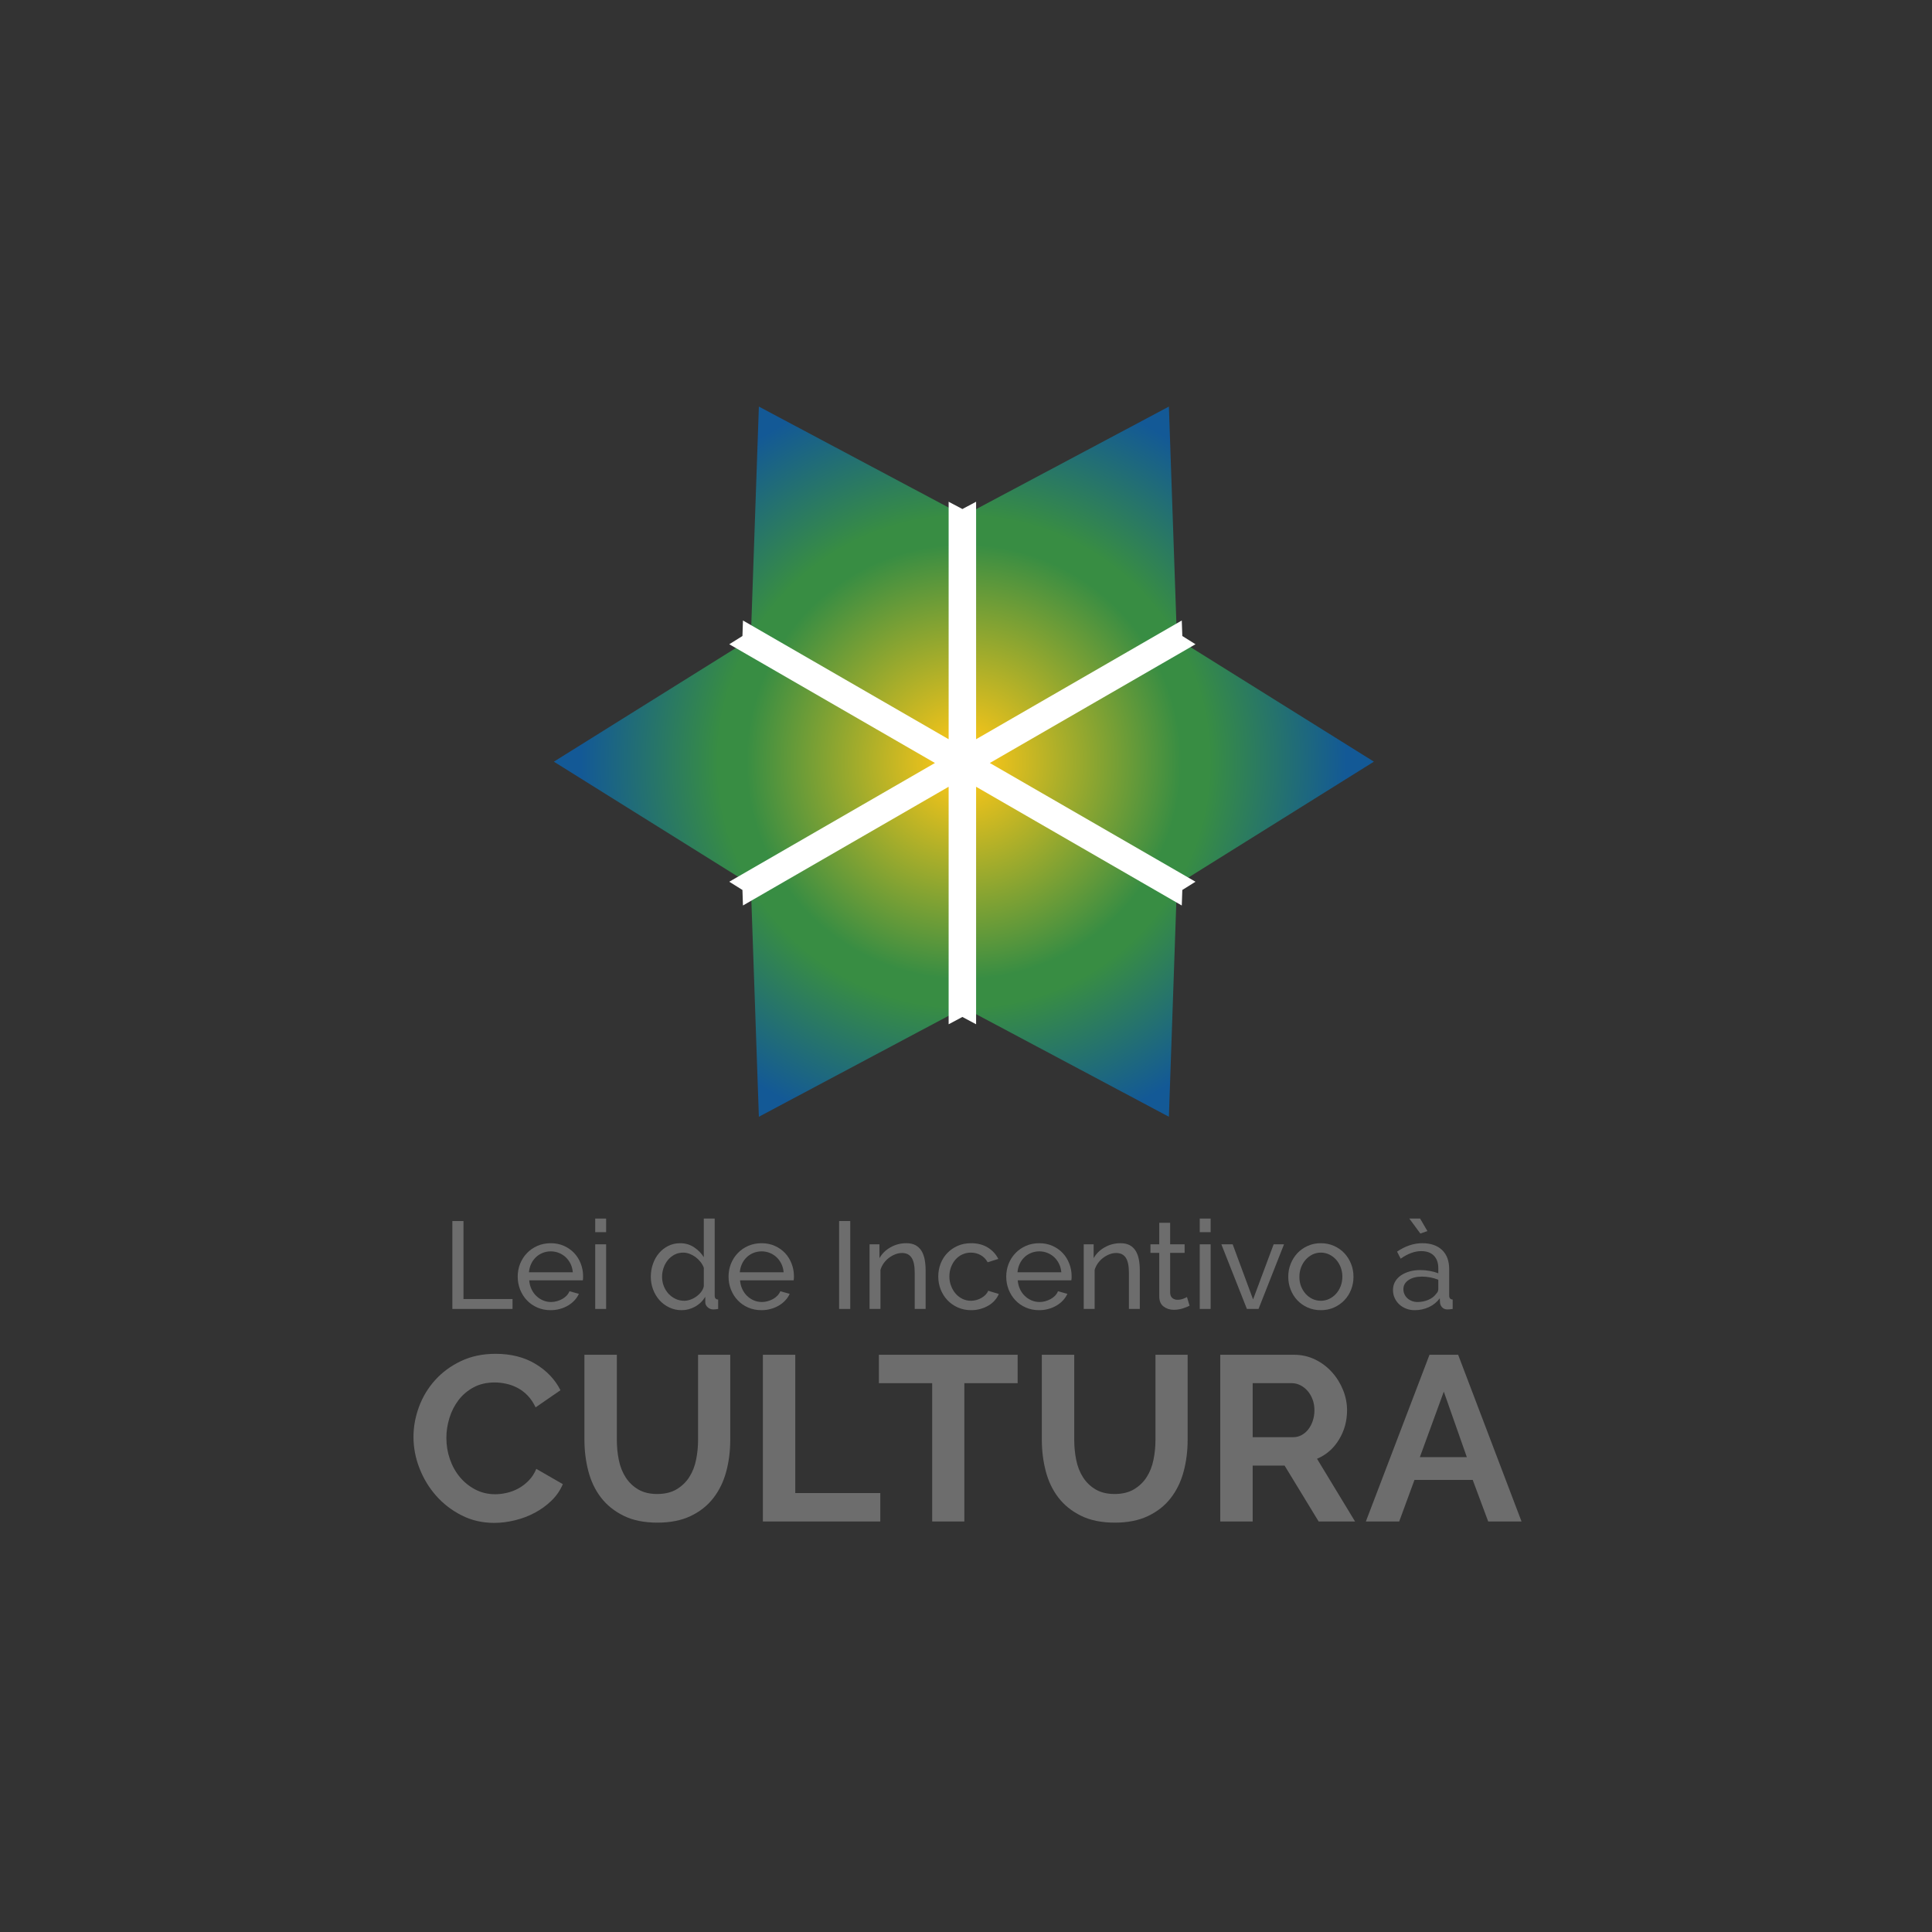 <?xml version="1.0" encoding="UTF-8" standalone="no"?>
<!-- Created with Inkscape (http://www.inkscape.org/) -->

<svg
   xmlns:dc="http://purl.org/dc/elements/1.1/"
   xmlns:cc="http://creativecommons.org/ns#"
   xmlns:rdf="http://www.w3.org/1999/02/22-rdf-syntax-ns#"
   xmlns:svg="http://www.w3.org/2000/svg"
   xmlns="http://www.w3.org/2000/svg"
   xmlns:sodipodi="http://sodipodi.sourceforge.net/DTD/sodipodi-0.dtd"
   xmlns:inkscape="http://www.inkscape.org/namespaces/inkscape"
   width="700"
   height="700"
   viewBox="0 0 185.208 185.208"
   version="1.1"
   id="svg1754"
   inkscape:export-filename="C:\Users\alex\sites\lei-de-incentivo-a-cultura-logo-0.png"
   inkscape:export-xdpi="561.73712"
   inkscape:export-ydpi="561.73712"
   inkscape:version="0.92.3 (2405546, 2018-03-11)"
   sodipodi:docname="lei-de-incentivo-a-cultura-logo.svg">
  <rect x="0" y="0" width="185.208" height="185.208" fill="#333333" stroke="none"/>
  <defs
     id="defs1748">
    <radialGradient
       fx="0"
       fy="0"
       cx="0"
       cy="0"
       r="1"
       gradientUnits="userSpaceOnUse"
       gradientTransform="matrix(-25.296,0,0,25.296,319.578,281.281)"
       spreadMethod="pad"
       id="radialGradient272">
      <stop
         style="stop-opacity:1;stop-color:#ffc717"
         offset="0"
         id="stop260" />
      <stop
         style="stop-opacity:1;stop-color:#ffc717"
         offset="0.027"
         id="stop262" />
      <stop
         style="stop-opacity:1;stop-color:#388d43"
         offset="0.567"
         id="stop264" />
      <stop
         style="stop-opacity:1;stop-color:#388d43"
         offset="0.64"
         id="stop266" />
      <stop
         style="stop-opacity:1;stop-color:#135996"
         offset="0.998"
         id="stop268" />
      <stop
         style="stop-opacity:1;stop-color:#135996"
         offset="1"
         id="stop270" />
    </radialGradient>
    <clipPath
       clipPathUnits="userSpaceOnUse"
       id="clipPath164">
      <path
         d="M 0,0 H 411.025 V 364.024 H 0 Z"
         id="path162"
         inkscape:connector-curvature="0" />
    </clipPath>
  </defs>
  <sodipodi:namedview
     id="base"
     pagecolor="#ffffff"
     bordercolor="#666666"
     borderopacity="1.0"
     inkscape:pageopacity="0.0"
     inkscape:pageshadow="2"
     inkscape:zoom="0.7"
     inkscape:cx="456.37594"
     inkscape:cy="331.18849"
     inkscape:document-units="mm"
     inkscape:current-layer="layer1"
     showgrid="false"
     units="px"
     inkscape:window-width="1600"
     inkscape:window-height="838"
     inkscape:window-x="-8"
     inkscape:window-y="-8"
     inkscape:window-maximized="1" />
  <g
     inkscape:label="Camada 1"
     inkscape:groupmode="layer"
     id="layer1"
     transform="translate(0,-111.792)">
    <g
       transform="matrix(1.452,0,0,-1.452,-371.641,593.232)"
       id="g158"
       inkscape:export-xdpi="95.679451"
       inkscape:export-ydpi="95.679451">
      <g
         id="g160"
         clip-path="url(#clipPath164)">
        <g
           id="g166"
           transform="translate(283.25,236.701)">
          <path
             d="M 0,0 C 0,0.672 0.122,1.336 0.365,1.992 0.607,2.648 0.962,3.235 1.427,3.751 1.892,4.268 2.46,4.687 3.132,5.007 3.804,5.328 4.568,5.488 5.427,5.488 6.439,5.488 7.315,5.266 8.054,4.821 8.793,4.377 9.343,3.798 9.705,3.085 L 8.062,1.953 C 7.917,2.263 7.741,2.524 7.535,2.736 7.328,2.948 7.105,3.116 6.868,3.24 6.63,3.364 6.382,3.455 6.124,3.511 5.865,3.568 5.612,3.597 5.364,3.597 4.827,3.597 4.359,3.488 3.961,3.271 3.563,3.054 3.232,2.772 2.969,2.426 2.706,2.08 2.507,1.687 2.372,1.248 2.238,0.809 2.171,0.372 2.171,-0.062 c 0,-0.486 0.077,-0.953 0.232,-1.403 0.156,-0.45 0.375,-0.845 0.66,-1.186 0.284,-0.341 0.625,-0.615 1.022,-0.822 0.398,-0.206 0.835,-0.31 1.311,-0.31 0.248,0 0.505,0.032 0.775,0.094 0.268,0.062 0.524,0.16 0.766,0.294 0.244,0.134 0.468,0.308 0.675,0.52 0.206,0.211 0.372,0.467 0.496,0.767 L 9.86,-3.116 C 9.685,-3.529 9.434,-3.894 9.108,-4.209 8.782,-4.524 8.416,-4.79 8.008,-5.007 7.599,-5.224 7.162,-5.39 6.697,-5.503 6.232,-5.617 5.777,-5.674 5.333,-5.674 c -0.785,0 -1.503,0.165 -2.154,0.496 -0.652,0.331 -1.212,0.762 -1.683,1.295 -0.47,0.532 -0.837,1.136 -1.1,1.814 C 0.132,-1.393 0,-0.703 0,0"
             style="fill:#6d6d6d;fill-opacity:1;fill-rule:nonzero;stroke:none"
             id="path168"
             inkscape:connector-curvature="0" />
        </g>
        <g
           id="g170"
           transform="translate(299.342,232.934)">
          <path
             d="m 0,0 c 0.506,0 0.934,0.104 1.279,0.31 0.346,0.207 0.625,0.475 0.837,0.806 0.212,0.331 0.363,0.711 0.449,1.14 0.088,0.429 0.132,0.87 0.132,1.325 V 9.193 H 4.821 V 3.581 C 4.821,2.827 4.73,2.119 4.55,1.458 4.369,0.796 4.085,0.217 3.697,-0.279 3.311,-0.775 2.812,-1.168 2.201,-1.457 1.592,-1.747 0.863,-1.891 0.017,-1.891 c -0.88,0 -1.625,0.152 -2.242,0.457 -0.615,0.305 -1.113,0.708 -1.496,1.209 -0.383,0.501 -0.658,1.083 -0.829,1.745 -0.171,0.661 -0.256,1.348 -0.256,2.061 v 5.612 h 2.14 V 3.581 c 0,-0.465 0.043,-0.912 0.131,-1.341 0.088,-0.429 0.238,-0.809 0.45,-1.139 C -1.873,0.77 -1.597,0.504 -1.256,0.302 -0.915,0.101 -0.496,0 0,0"
             style="fill:#6d6d6d;fill-opacity:1;fill-rule:nonzero;stroke:none"
             id="path172"
             inkscape:connector-curvature="0" />
        </g>
        <g
           id="g174"
           transform="translate(306.318,231.12)">
          <path
             d="M 0,0 V 11.006 H 2.139 V 1.875 H 7.751 V 0 Z"
             style="fill:#6d6d6d;fill-opacity:1;fill-rule:nonzero;stroke:none"
             id="path176"
             inkscape:connector-curvature="0" />
        </g>
        <g
           id="g178"
           transform="translate(323.138,240.251)">
          <path
             d="M 0,0 H -3.519 V -9.131 H -5.643 V 0 H -9.162 V 1.875 H 0 Z"
             style="fill:#6d6d6d;fill-opacity:1;fill-rule:nonzero;stroke:none"
             id="path180"
             inkscape:connector-curvature="0" />
        </g>
        <g
           id="g182"
           transform="translate(329.54,232.934)">
          <path
             d="m 0,0 c 0.507,0 0.933,0.104 1.279,0.31 0.346,0.207 0.625,0.475 0.837,0.806 0.212,0.331 0.362,0.711 0.449,1.14 0.088,0.429 0.132,0.87 0.132,1.325 V 9.193 H 4.821 V 3.581 C 4.821,2.827 4.729,2.119 4.55,1.458 4.369,0.796 4.085,0.217 3.697,-0.279 3.31,-0.775 2.812,-1.168 2.201,-1.457 1.592,-1.747 0.863,-1.891 0.016,-1.891 c -0.879,0 -1.625,0.152 -2.241,0.457 -0.615,0.305 -1.113,0.708 -1.496,1.209 -0.383,0.501 -0.658,1.083 -0.829,1.745 -0.171,0.661 -0.256,1.348 -0.256,2.061 v 5.612 h 2.14 V 3.581 c 0,-0.465 0.044,-0.912 0.132,-1.341 C -2.446,1.811 -2.297,1.431 -2.085,1.101 -1.873,0.77 -1.597,0.504 -1.256,0.302 -0.914,0.101 -0.496,0 0,0"
             style="fill:#6d6d6d;fill-opacity:1;fill-rule:nonzero;stroke:none"
             id="path184"
             inkscape:connector-curvature="0" />
        </g>
        <g
           id="g186"
           transform="translate(338.655,236.685)">
          <path
             d="m 0,0 h 2.683 c 0.195,0 0.379,0.047 0.548,0.14 0.171,0.093 0.32,0.219 0.444,0.38 0.123,0.16 0.221,0.348 0.294,0.565 0.072,0.217 0.108,0.45 0.108,0.698 0,0.258 -0.041,0.496 -0.124,0.713 C 3.87,2.713 3.76,2.901 3.62,3.062 3.479,3.222 3.319,3.346 3.14,3.434 2.959,3.521 2.774,3.566 2.589,3.566 H 0 Z M -2.14,-5.565 V 5.441 H 2.729 C 3.234,5.441 3.703,5.335 4.132,5.124 4.561,4.912 4.93,4.633 5.239,4.287 5.55,3.94 5.793,3.547 5.969,3.108 6.146,2.669 6.231,2.227 6.231,1.783 6.231,1.07 6.054,0.421 5.696,-0.163 5.341,-0.747 4.856,-1.168 4.248,-1.426 L 6.759,-5.565 H 4.355 l -2.248,3.69 H 0 v -3.69 z"
             style="fill:#6d6d6d;fill-opacity:1;fill-rule:nonzero;stroke:none"
             id="path188"
             inkscape:connector-curvature="0" />
        </g>
        <g
           id="g190"
           transform="translate(352.794,235.368)">
          <path
             d="M 0,0 -1.521,4.325 -3.101,0 Z m -2.465,6.759 h 1.891 L 3.611,-4.248 H 1.41 l -1.022,2.744 h -3.845 l -1.008,-2.744 h -2.201 z"
             style="fill:#6d6d6d;fill-opacity:1;fill-rule:nonzero;stroke:none"
             id="path192"
             inkscape:connector-curvature="0" />
        </g>
        <g
           id="g194"
           transform="translate(285.816,245.152)">
          <path
             d="M 0,0 V 5.803 H 0.734 V 0.654 H 3.973 V 0 Z"
             style="fill:#6d6d6d;fill-opacity:1;fill-rule:nonzero;stroke:none"
             id="path196"
             inkscape:connector-curvature="0" />
        </g>
        <g
           id="g198"
           transform="translate(293.769,247.571)">
          <path
             d="m 0,0 c -0.017,0.202 -0.066,0.389 -0.15,0.56 -0.085,0.172 -0.193,0.317 -0.321,0.438 -0.128,0.119 -0.275,0.213 -0.445,0.281 -0.169,0.069 -0.349,0.103 -0.538,0.103 -0.192,0 -0.371,-0.034 -0.54,-0.103 C -2.163,1.211 -2.313,1.116 -2.439,0.993 -2.567,0.871 -2.672,0.725 -2.751,0.556 -2.829,0.387 -2.877,0.202 -2.896,0 Z m -1.463,-2.501 c -0.321,0 -0.615,0.059 -0.883,0.176 -0.266,0.117 -0.496,0.276 -0.686,0.478 -0.192,0.201 -0.339,0.437 -0.447,0.707 -0.105,0.27 -0.159,0.555 -0.159,0.854 0,0.3 0.054,0.583 0.159,0.85 0.108,0.267 0.257,0.501 0.452,0.703 0.192,0.202 0.423,0.361 0.689,0.478 0.268,0.117 0.563,0.176 0.884,0.176 0.32,0 0.613,-0.06 0.879,-0.18 C -0.312,1.621 -0.088,1.462 0.099,1.263 0.283,1.064 0.427,0.833 0.527,0.568 0.629,0.304 0.679,0.03 0.679,-0.253 0.679,-0.313 0.678,-0.368 0.675,-0.417 0.672,-0.466 0.667,-0.504 0.662,-0.531 h -3.539 c 0.017,-0.213 0.064,-0.406 0.148,-0.58 0.082,-0.175 0.187,-0.325 0.319,-0.45 0.13,-0.126 0.277,-0.223 0.444,-0.294 0.166,-0.071 0.342,-0.106 0.529,-0.106 0.128,0 0.257,0.017 0.382,0.053 0.125,0.035 0.243,0.083 0.353,0.143 0.107,0.059 0.205,0.133 0.29,0.221 0.084,0.086 0.147,0.185 0.191,0.294 L 0.4,-1.422 C 0.329,-1.58 0.232,-1.725 0.11,-1.855 -0.013,-1.986 -0.153,-2.099 -0.314,-2.194 -0.476,-2.29 -0.653,-2.365 -0.851,-2.419 c -0.196,-0.055 -0.4,-0.082 -0.612,-0.082"
             style="fill:#6d6d6d;fill-opacity:1;fill-rule:nonzero;stroke:none"
             id="path200"
             inkscape:connector-curvature="0" />
        </g>
        <path
           d="m 295.248,249.419 h 0.72 v -4.267 h -0.72 z m 0,1.7 h 0.72 v -0.899 h -0.72 z"
           style="fill:#6d6d6d;fill-opacity:1;fill-rule:nonzero;stroke:none"
           id="path202"
           inkscape:connector-curvature="0" />
        <g
           id="g204"
           transform="translate(301.125,245.691)">
          <path
             d="m 0,0 c 0.131,0 0.266,0.025 0.404,0.074 0.14,0.049 0.271,0.117 0.393,0.204 0.123,0.087 0.229,0.189 0.319,0.306 0.09,0.118 0.149,0.242 0.176,0.373 V 2.183 C 1.242,2.319 1.169,2.448 1.071,2.571 0.973,2.693 0.862,2.8 0.74,2.89 0.617,2.979 0.486,3.05 0.348,3.102 0.209,3.154 0.071,3.18 -0.065,3.18 -0.277,3.18 -0.47,3.135 -0.642,3.045 -0.813,2.955 -0.96,2.835 -1.083,2.685 -1.205,2.535 -1.3,2.364 -1.365,2.17 -1.43,1.977 -1.463,1.779 -1.463,1.578 c 0,-0.213 0.038,-0.416 0.114,-0.609 0.077,-0.194 0.18,-0.361 0.311,-0.503 C -0.907,0.324 -0.753,0.211 -0.576,0.127 -0.399,0.042 -0.207,0 0,0 m -0.172,-0.621 c -0.294,0 -0.566,0.06 -0.816,0.18 -0.251,0.12 -0.467,0.28 -0.647,0.482 -0.179,0.202 -0.32,0.436 -0.421,0.703 -0.1,0.267 -0.151,0.548 -0.151,0.842 0,0.299 0.048,0.584 0.144,0.854 0.094,0.27 0.228,0.505 0.4,0.707 0.172,0.202 0.376,0.361 0.613,0.478 0.237,0.117 0.497,0.176 0.78,0.176 0.344,0 0.65,-0.09 0.92,-0.27 C 0.92,3.352 1.134,3.133 1.292,2.877 V 5.428 H 2.011 V 0.343 C 2.011,0.174 2.087,0.087 2.24,0.082 V -0.539 C 2.163,-0.55 2.103,-0.558 2.056,-0.564 2.01,-0.569 1.965,-0.572 1.921,-0.572 c -0.142,0 -0.266,0.048 -0.372,0.143 -0.106,0.096 -0.159,0.206 -0.159,0.331 v 0.36 C 1.221,-0.016 0.996,-0.233 0.716,-0.388 0.435,-0.543 0.139,-0.621 -0.172,-0.621"
             style="fill:#6d6d6d;fill-opacity:1;fill-rule:nonzero;stroke:none"
             id="path206"
             inkscape:connector-curvature="0" />
        </g>
        <g
           id="g208"
           transform="translate(307.688,247.571)">
          <path
             d="m 0,0 c -0.017,0.202 -0.065,0.389 -0.15,0.56 -0.084,0.172 -0.192,0.317 -0.32,0.438 -0.128,0.119 -0.275,0.213 -0.444,0.281 -0.17,0.069 -0.351,0.103 -0.54,0.103 -0.192,0 -0.37,-0.034 -0.539,-0.103 C -2.162,1.211 -2.313,1.116 -2.438,0.993 -2.566,0.871 -2.672,0.725 -2.75,0.556 -2.828,0.387 -2.877,0.202 -2.894,0 Z m -1.463,-2.501 c -0.32,0 -0.615,0.059 -0.883,0.176 -0.265,0.117 -0.496,0.276 -0.685,0.478 -0.193,0.201 -0.339,0.437 -0.448,0.707 -0.105,0.27 -0.158,0.555 -0.158,0.854 0,0.3 0.053,0.583 0.158,0.85 0.109,0.267 0.257,0.501 0.452,0.703 0.192,0.202 0.423,0.361 0.689,0.478 0.269,0.117 0.563,0.176 0.884,0.176 0.32,0 0.613,-0.06 0.879,-0.18 C -0.312,1.621 -0.087,1.462 0.1,1.263 0.283,1.064 0.428,0.833 0.527,0.568 0.629,0.304 0.68,0.03 0.68,-0.253 0.68,-0.313 0.678,-0.368 0.676,-0.417 0.673,-0.466 0.668,-0.504 0.662,-0.531 h -3.539 c 0.018,-0.213 0.064,-0.406 0.148,-0.58 0.082,-0.175 0.187,-0.325 0.319,-0.45 0.131,-0.126 0.278,-0.223 0.444,-0.294 0.166,-0.071 0.343,-0.106 0.529,-0.106 0.129,0 0.257,0.017 0.382,0.053 0.126,0.035 0.243,0.083 0.353,0.143 0.108,0.059 0.206,0.133 0.29,0.221 0.085,0.086 0.147,0.185 0.191,0.294 L 0.4,-1.422 C 0.33,-1.58 0.233,-1.725 0.11,-1.855 -0.012,-1.986 -0.153,-2.099 -0.313,-2.194 -0.476,-2.29 -0.652,-2.365 -0.85,-2.419 -1.046,-2.474 -1.25,-2.501 -1.463,-2.501"
             style="fill:#6d6d6d;fill-opacity:1;fill-rule:nonzero;stroke:none"
             id="path210"
             inkscape:connector-curvature="0" />
        </g>
        <path
           d="m 311.351,250.956 h 0.735 v -5.803 h -0.735 z"
           style="fill:#6d6d6d;fill-opacity:1;fill-rule:nonzero;stroke:none"
           id="path212"
           inkscape:connector-curvature="0" />
        <g
           id="g214"
           transform="translate(317.062,245.152)">
          <path
             d="m 0,0 h -0.72 v 2.386 c 0,0.458 -0.068,0.791 -0.208,0.998 -0.137,0.207 -0.349,0.31 -0.634,0.31 -0.145,0 -0.292,-0.028 -0.441,-0.086 C -2.148,3.551 -2.288,3.474 -2.419,3.375 -2.55,3.277 -2.664,3.16 -2.763,3.024 -2.859,2.888 -2.935,2.738 -2.982,2.575 V 0 h -0.719 v 4.267 h 0.652 V 3.351 c 0.169,0.299 0.413,0.54 0.733,0.719 0.319,0.18 0.666,0.27 1.042,0.27 0.245,0 0.45,-0.045 0.613,-0.135 C -0.498,4.115 -0.367,3.99 -0.27,3.829 -0.172,3.668 -0.104,3.479 -0.062,3.261 -0.021,3.043 0,2.806 0,2.55 Z"
             style="fill:#6d6d6d;fill-opacity:1;fill-rule:nonzero;stroke:none"
             id="path216"
             inkscape:connector-curvature="0" />
        </g>
        <g
           id="g218"
           transform="translate(317.897,247.293)">
          <path
             d="m 0,0 c 0,0.3 0.052,0.583 0.154,0.85 0.105,0.267 0.25,0.5 0.443,0.699 0.189,0.199 0.418,0.357 0.681,0.474 0.265,0.117 0.561,0.176 0.887,0.176 0.426,0 0.791,-0.094 1.1,-0.282 C 3.572,1.729 3.806,1.477 3.964,1.161 L 3.261,0.94 C 3.151,1.142 2.999,1.298 2.804,1.41 2.606,1.522 2.389,1.578 2.148,1.578 1.952,1.578 1.768,1.538 1.594,1.459 1.419,1.38 1.271,1.27 1.144,1.128 1.019,0.986 0.919,0.82 0.846,0.629 0.771,0.439 0.734,0.229 0.734,0 c 0,-0.223 0.038,-0.433 0.116,-0.629 0.076,-0.196 0.177,-0.367 0.305,-0.511 0.128,-0.145 0.28,-0.257 0.449,-0.339 0.172,-0.082 0.357,-0.123 0.552,-0.123 0.126,0 0.25,0.018 0.372,0.053 0.123,0.036 0.236,0.083 0.335,0.143 0.102,0.06 0.191,0.13 0.267,0.209 0.075,0.079 0.131,0.164 0.164,0.257 L 3.996,-1.152 C 3.932,-1.311 3.84,-1.455 3.723,-1.585 3.604,-1.716 3.468,-1.828 3.31,-1.92 3.151,-2.013 2.977,-2.087 2.782,-2.141 2.589,-2.196 2.387,-2.223 2.174,-2.223 c -0.321,0 -0.616,0.06 -0.884,0.18 -0.267,0.12 -0.495,0.28 -0.686,0.482 C 0.413,-1.359 0.266,-1.124 0.158,-0.854 0.053,-0.584 0,-0.299 0,0"
             style="fill:#6d6d6d;fill-opacity:1;fill-rule:nonzero;stroke:none"
             id="path220"
             inkscape:connector-curvature="0" />
        </g>
        <g
           id="g222"
           transform="translate(326.022,247.571)">
          <path
             d="m 0,0 c -0.017,0.202 -0.066,0.389 -0.151,0.56 -0.084,0.172 -0.192,0.317 -0.32,0.438 -0.128,0.119 -0.275,0.213 -0.444,0.281 -0.17,0.069 -0.35,0.103 -0.54,0.103 -0.191,0 -0.37,-0.034 -0.539,-0.103 C -2.163,1.211 -2.313,1.116 -2.439,0.993 -2.567,0.871 -2.672,0.725 -2.75,0.556 -2.829,0.387 -2.878,0.202 -2.895,0 Z m -1.464,-2.501 c -0.32,0 -0.615,0.059 -0.883,0.176 -0.265,0.117 -0.496,0.276 -0.685,0.478 -0.192,0.201 -0.339,0.437 -0.447,0.707 -0.106,0.27 -0.159,0.555 -0.159,0.854 0,0.3 0.053,0.583 0.159,0.85 0.108,0.267 0.256,0.501 0.451,0.703 0.192,0.202 0.424,0.361 0.689,0.478 0.269,0.117 0.563,0.176 0.884,0.176 0.321,0 0.613,-0.06 0.879,-0.18 C -0.312,1.621 -0.088,1.462 0.099,1.263 0.282,1.064 0.427,0.833 0.526,0.568 0.628,0.304 0.679,0.03 0.679,-0.253 0.679,-0.313 0.677,-0.368 0.675,-0.417 0.672,-0.466 0.668,-0.504 0.661,-0.531 h -3.539 c 0.018,-0.213 0.065,-0.406 0.149,-0.58 0.081,-0.175 0.186,-0.325 0.318,-0.45 0.131,-0.126 0.278,-0.223 0.444,-0.294 0.166,-0.071 0.342,-0.106 0.53,-0.106 0.128,0 0.256,0.017 0.381,0.053 0.126,0.035 0.244,0.083 0.353,0.143 0.108,0.059 0.206,0.133 0.291,0.221 0.084,0.086 0.147,0.185 0.19,0.294 L 0.399,-1.422 C 0.329,-1.58 0.232,-1.725 0.109,-1.855 -0.013,-1.986 -0.154,-2.099 -0.314,-2.194 -0.477,-2.29 -0.653,-2.365 -0.851,-2.419 -1.047,-2.474 -1.25,-2.501 -1.464,-2.501"
             style="fill:#6d6d6d;fill-opacity:1;fill-rule:nonzero;stroke:none"
             id="path224"
             inkscape:connector-curvature="0" />
        </g>
        <g
           id="g226"
           transform="translate(331.203,245.152)">
          <path
             d="m 0,0 h -0.719 v 2.386 c 0,0.458 -0.069,0.791 -0.208,0.998 -0.139,0.207 -0.35,0.31 -0.635,0.31 -0.146,0 -0.292,-0.028 -0.44,-0.086 C -2.149,3.551 -2.288,3.474 -2.419,3.375 -2.55,3.277 -2.664,3.16 -2.762,3.024 -2.86,2.888 -2.936,2.738 -2.982,2.575 V 0 h -0.72 v 4.267 h 0.654 V 3.351 c 0.169,0.299 0.412,0.54 0.732,0.719 0.318,0.18 0.666,0.27 1.042,0.27 0.245,0 0.449,-0.045 0.612,-0.135 0.164,-0.09 0.295,-0.215 0.391,-0.376 0.1,-0.161 0.167,-0.35 0.209,-0.568 C -0.021,3.043 0,2.806 0,2.55 Z"
             style="fill:#6d6d6d;fill-opacity:1;fill-rule:nonzero;stroke:none"
             id="path228"
             inkscape:connector-curvature="0" />
        </g>
        <g
           id="g230"
           transform="translate(334.489,245.365)">
          <path
             d="m 0,0 c -0.044,-0.022 -0.102,-0.048 -0.171,-0.078 -0.071,-0.03 -0.151,-0.06 -0.242,-0.089 -0.09,-0.031 -0.189,-0.055 -0.294,-0.074 -0.106,-0.019 -0.216,-0.029 -0.331,-0.029 -0.262,0 -0.487,0.072 -0.678,0.217 -0.191,0.144 -0.286,0.369 -0.286,0.674 V 3.49 h -0.581 v 0.564 h 0.581 v 1.422 h 0.719 V 4.054 h 0.956 V 3.49 H -1.283 V 0.842 c 0.011,-0.158 0.061,-0.273 0.155,-0.343 0.093,-0.071 0.201,-0.107 0.326,-0.107 0.143,0 0.272,0.024 0.389,0.07 0.117,0.046 0.198,0.082 0.242,0.11 z"
             style="fill:#6d6d6d;fill-opacity:1;fill-rule:nonzero;stroke:none"
             id="path232"
             inkscape:connector-curvature="0" />
        </g>
        <path
           d="m 335.16,249.419 h 0.719 v -4.267 h -0.719 z m 0,1.7 h 0.719 v -0.899 h -0.719 z"
           style="fill:#6d6d6d;fill-opacity:1;fill-rule:nonzero;stroke:none"
           id="path234"
           inkscape:connector-curvature="0" />
        <g
           id="g236"
           transform="translate(338.273,245.152)">
          <path
             d="m 0,0 -1.686,4.267 h 0.747 L 0.408,0.629 1.766,4.267 H 2.451 L 0.769,0 Z"
             style="fill:#6d6d6d;fill-opacity:1;fill-rule:nonzero;stroke:none"
             id="path238"
             inkscape:connector-curvature="0" />
        </g>
        <g
           id="g240"
           transform="translate(341.739,247.269)">
          <path
             d="m 0,0 c 0,-0.224 0.037,-0.431 0.109,-0.621 0.076,-0.191 0.176,-0.357 0.304,-0.499 0.128,-0.142 0.276,-0.253 0.448,-0.335 0.173,-0.082 0.357,-0.123 0.553,-0.123 0.195,0 0.38,0.041 0.552,0.123 0.172,0.082 0.323,0.195 0.454,0.339 0.13,0.145 0.231,0.314 0.306,0.507 C 2.8,-0.416 2.837,-0.207 2.837,0.017 2.837,0.234 2.8,0.44 2.726,0.633 2.651,0.827 2.55,0.996 2.42,1.14 2.289,1.285 2.138,1.397 1.966,1.479 1.794,1.561 1.609,1.602 1.414,1.602 1.218,1.602 1.034,1.56 0.861,1.475 0.689,1.391 0.541,1.276 0.413,1.132 0.285,0.988 0.185,0.819 0.109,0.625 0.037,0.432 0,0.224 0,0 m 1.414,-2.199 c -0.321,0 -0.614,0.06 -0.879,0.18 -0.264,0.12 -0.49,0.281 -0.679,0.482 -0.187,0.202 -0.334,0.436 -0.436,0.704 -0.105,0.266 -0.155,0.547 -0.155,0.841 0,0.3 0.051,0.583 0.159,0.85 0.105,0.267 0.253,0.501 0.44,0.703 0.19,0.202 0.414,0.362 0.68,0.482 0.264,0.12 0.555,0.18 0.87,0.18 0.315,0 0.607,-0.06 0.875,-0.18 C 2.556,1.923 2.783,1.763 2.972,1.561 3.159,1.359 3.307,1.125 3.413,0.858 3.519,0.591 3.571,0.308 3.571,0.008 3.571,-0.286 3.521,-0.567 3.417,-0.833 3.313,-1.101 3.166,-1.335 2.976,-1.537 2.784,-1.738 2.557,-1.899 2.293,-2.019 2.027,-2.139 1.734,-2.199 1.414,-2.199"
             style="fill:#6d6d6d;fill-opacity:1;fill-rule:nonzero;stroke:none"
             id="path242"
             inkscape:connector-curvature="0" />
        </g>
        <g
           id="g244"
           transform="translate(348.997,251.119)">
          <path
             d="M 0,0 H 0.712 L 1.193,-0.826 0.728,-0.989 Z m 0.54,-5.509 c 0.256,0 0.494,0.047 0.715,0.143 0.221,0.095 0.389,0.222 0.503,0.38 0.103,0.103 0.155,0.21 0.155,0.319 v 0.629 c -0.35,0.136 -0.711,0.205 -1.087,0.205 -0.36,0 -0.653,-0.077 -0.879,-0.229 -0.226,-0.153 -0.339,-0.352 -0.339,-0.597 0,-0.12 0.023,-0.232 0.07,-0.335 0.046,-0.104 0.111,-0.194 0.196,-0.27 0.084,-0.076 0.184,-0.136 0.298,-0.18 0.114,-0.044 0.237,-0.065 0.368,-0.065 m -0.188,-0.54 c -0.202,0 -0.39,0.034 -0.564,0.102 -0.175,0.069 -0.326,0.162 -0.454,0.282 -0.128,0.12 -0.23,0.261 -0.302,0.421 -0.074,0.161 -0.11,0.337 -0.11,0.528 0,0.196 0.043,0.374 0.13,0.535 0.088,0.16 0.212,0.298 0.372,0.412 0.161,0.115 0.351,0.205 0.572,0.27 0.221,0.066 0.462,0.099 0.724,0.099 0.207,0 0.417,-0.019 0.629,-0.058 0.213,-0.038 0.4,-0.09 0.564,-0.155 v 0.343 c 0,0.349 -0.099,0.623 -0.294,0.822 -0.196,0.198 -0.473,0.298 -0.834,0.298 -0.431,0 -0.883,-0.166 -1.356,-0.498 l -0.239,0.465 c 0.551,0.371 1.105,0.556 1.661,0.556 0.56,0 0.998,-0.15 1.311,-0.449 0.314,-0.3 0.47,-0.722 0.47,-1.267 v -1.741 c 0,-0.169 0.076,-0.256 0.229,-0.262 V -5.967 C 2.785,-5.978 2.722,-5.986 2.673,-5.992 2.624,-5.997 2.572,-6 2.518,-6 2.376,-6 2.263,-5.958 2.179,-5.873 2.094,-5.789 2.044,-5.687 2.027,-5.566 L 2.011,-5.264 C 1.82,-5.521 1.579,-5.715 1.288,-5.849 0.996,-5.982 0.685,-6.049 0.352,-6.049"
             style="fill:#6d6d6d;fill-opacity:1;fill-rule:nonzero;stroke:none"
             id="path246"
             inkscape:connector-curvature="0" />
        </g>
      </g>
    </g>
    <g
       transform="matrix(1.452,0,0,-1.452,-371.641,593.232)"
       id="g248"
       inkscape:export-xdpi="95.679451"
       inkscape:export-ydpi="95.679451">
      <g
         id="g250">
        <g
           id="g256">
          <g
             id="g258">
            <path
               d="m 319.588,297.526 -13.535,7.201 -0.532,-15.322 -13.003,-8.121 13.003,-8.122 0.532,-15.322 13.535,7.202 13.535,-7.202 0.531,15.322 13.004,8.122 -13.004,8.121 -0.531,15.322 z"
               style="fill:url(#radialGradient272);stroke:none"
               id="path274"
               inkscape:connector-curvature="0" />
          </g>
        </g>
      </g>
    </g>
    <g
       id="g276"
       transform="matrix(1.452,0,0,-1.452,89.627,184.935)"
       inkscape:export-xdpi="95.679451"
       inkscape:export-ydpi="95.679451">
      <path
         d="m 0,0 -13.579,7.84 0.87,0.543 0.034,1.025 13.579,-7.839 v 15.68 l 0.908,-0.482 0.905,0.482 V 1.569 L 16.296,9.408 16.332,8.383 17.201,7.84 3.623,0 17.201,-7.839 16.332,-8.383 16.296,-9.408 2.717,-1.569 v -15.68 l -0.905,0.482 -0.908,-0.482 v 15.68 l -13.579,-7.839 -0.034,1.025 -0.87,0.544 z"
         style="fill:#ffffff;fill-opacity:1;fill-rule:nonzero;stroke:none"
         id="path278"
         inkscape:connector-curvature="0" />
    </g>
  </g>
</svg>
